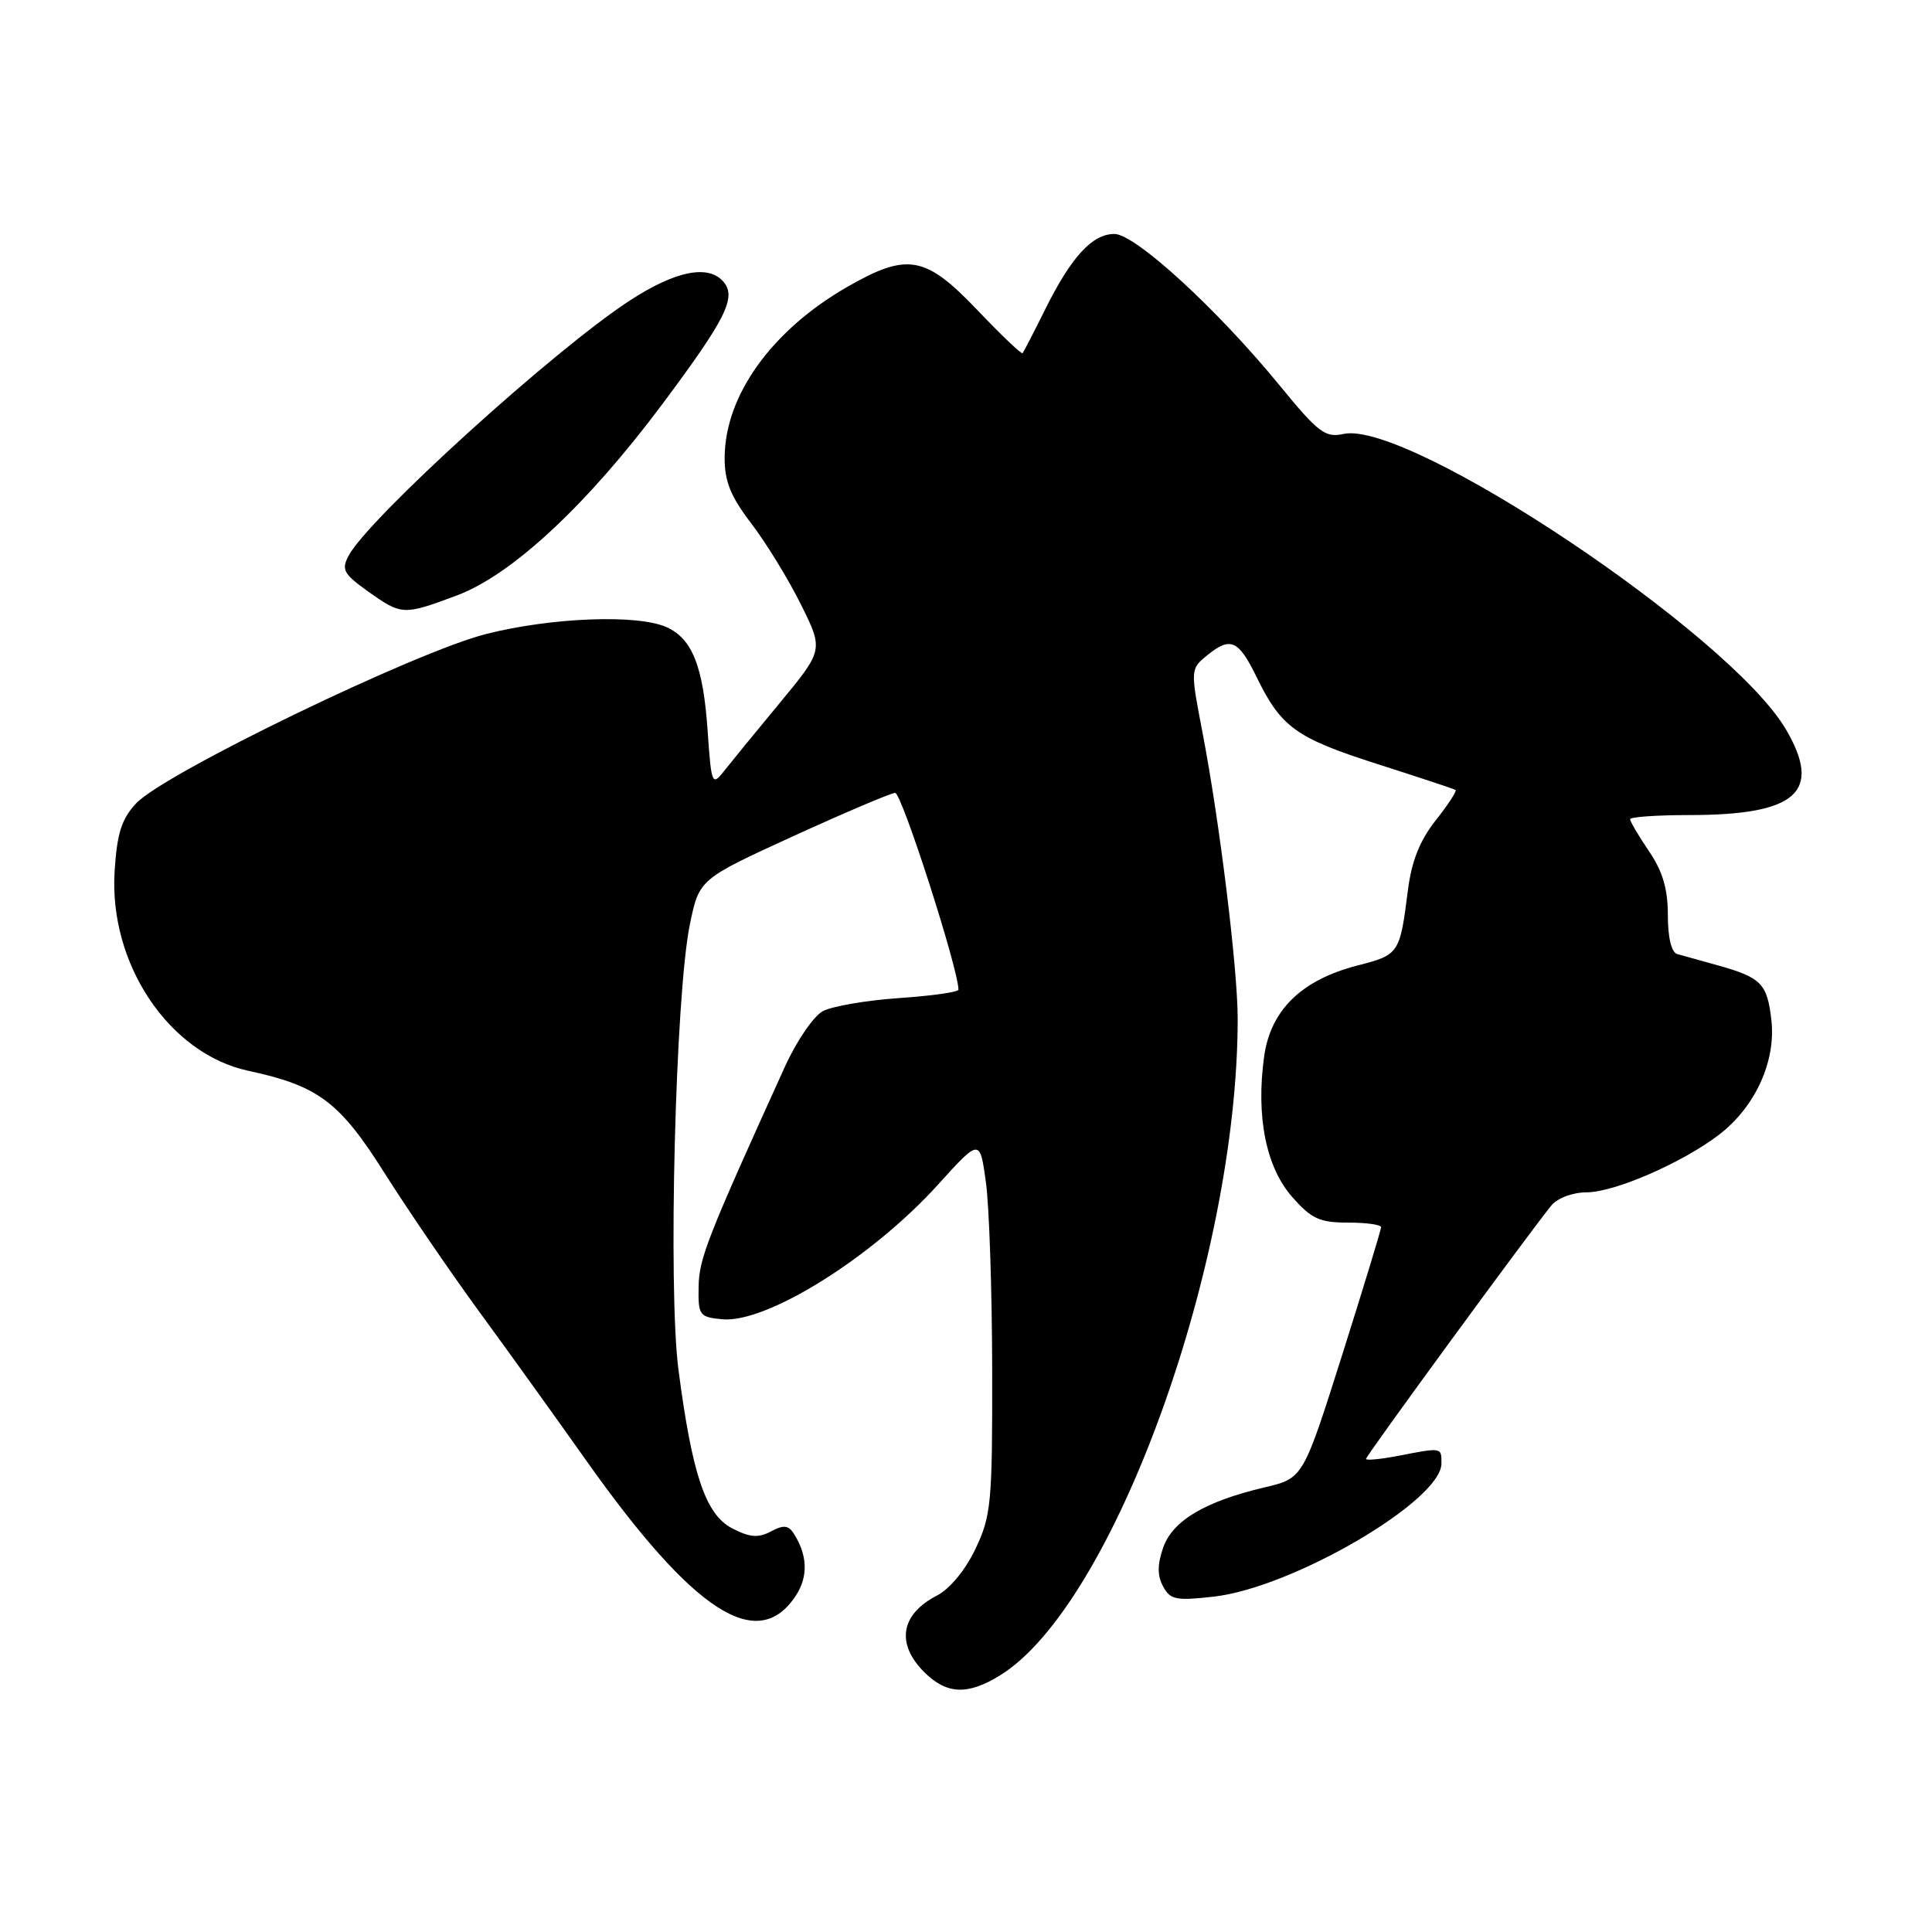 <?xml version="1.0" encoding="UTF-8" standalone="no"?>
<!DOCTYPE svg PUBLIC "-//W3C//DTD SVG 1.1//EN" "http://www.w3.org/Graphics/SVG/1.1/DTD/svg11.dtd" >
<svg xmlns="http://www.w3.org/2000/svg" xmlns:xlink="http://www.w3.org/1999/xlink" version="1.1" viewBox="0 0 256 256">
 <g >
 <path fill="currentColor"
d=" M 132.52 221.99 C 147.56 212.69 164.00 167.26 164.00 134.99 C 164.00 128.34 161.60 108.82 159.34 97.07 C 157.72 88.65 157.72 88.65 160.01 86.79 C 163.05 84.33 164.11 84.81 166.50 89.70 C 169.75 96.36 171.71 97.78 182.39 101.20 C 187.95 102.98 192.67 104.54 192.87 104.67 C 193.07 104.80 191.89 106.62 190.24 108.70 C 188.12 111.39 187.04 114.11 186.55 118.00 C 185.49 126.37 185.39 126.52 179.89 127.93 C 172.45 129.84 168.35 133.84 167.50 140.02 C 166.41 147.93 167.75 154.65 171.21 158.59 C 173.77 161.50 174.85 162.00 178.60 162.00 C 181.02 162.00 183.00 162.27 183.00 162.61 C 183.00 162.94 180.68 170.57 177.84 179.55 C 172.67 195.88 172.67 195.88 167.59 197.08 C 159.69 198.93 155.37 201.50 154.13 205.06 C 153.35 207.30 153.34 208.77 154.11 210.20 C 155.06 211.98 155.83 212.13 160.84 211.56 C 171.29 210.38 191.00 198.85 191.00 193.92 C 191.00 191.76 191.09 191.78 185.25 192.91 C 182.91 193.36 181.00 193.54 181.00 193.31 C 181.00 192.90 202.71 163.22 205.55 159.75 C 206.38 158.74 208.36 158.00 210.24 157.99 C 213.94 157.98 222.88 154.09 227.75 150.38 C 232.56 146.71 235.33 140.66 234.72 135.20 C 234.17 130.31 233.39 129.52 227.50 127.88 C 225.30 127.27 222.94 126.61 222.25 126.42 C 221.47 126.20 221.00 124.25 221.00 121.26 C 221.00 117.79 220.31 115.45 218.50 112.79 C 217.12 110.76 216.00 108.86 216.00 108.55 C 216.00 108.25 219.53 108.00 223.85 108.00 C 238.07 108.00 241.51 104.95 236.64 96.64 C 229.26 84.06 186.64 55.60 178.01 57.50 C 175.60 58.03 174.68 57.33 169.59 51.11 C 161.28 40.95 150.42 31.00 147.66 31.00 C 144.73 31.00 141.95 34.03 138.49 41.00 C 136.99 44.02 135.64 46.63 135.50 46.80 C 135.35 46.96 132.64 44.38 129.47 41.05 C 122.62 33.87 120.24 33.45 112.31 37.99 C 102.27 43.75 96.07 52.37 96.02 60.61 C 96.00 63.79 96.80 65.76 99.56 69.38 C 101.52 71.94 104.47 76.76 106.12 80.08 C 109.12 86.13 109.12 86.13 103.31 93.16 C 100.11 97.02 96.78 101.10 95.89 102.23 C 94.36 104.17 94.25 103.90 93.77 96.89 C 93.18 88.31 91.75 84.66 88.34 83.11 C 84.54 81.38 73.16 81.80 64.44 84.00 C 55.05 86.37 21.75 102.48 18.05 106.44 C 16.11 108.51 15.51 110.40 15.19 115.41 C 14.40 127.70 22.39 139.63 32.92 141.89 C 42.19 143.88 45.01 146.00 51.00 155.51 C 54.03 160.30 59.67 168.56 63.54 173.86 C 67.42 179.16 73.77 188.00 77.66 193.50 C 91.95 213.68 100.41 219.13 105.46 211.42 C 107.12 208.88 107.01 206.02 105.14 203.15 C 104.45 202.09 103.78 202.05 102.14 202.93 C 100.48 203.81 99.36 203.72 97.03 202.52 C 93.50 200.69 91.72 195.44 89.90 181.50 C 88.50 170.77 89.50 131.75 91.41 122.50 C 92.65 116.50 92.65 116.50 105.08 110.81 C 111.91 107.69 118.00 105.10 118.61 105.06 C 119.47 105.01 127.00 128.42 127.00 131.14 C 127.00 131.45 123.46 131.96 119.13 132.25 C 114.80 132.55 110.26 133.33 109.04 133.98 C 107.81 134.63 105.55 137.94 104.01 141.33 C 93.72 163.99 92.63 166.75 92.57 170.48 C 92.50 174.28 92.67 174.52 95.68 174.81 C 101.53 175.38 115.53 166.65 124.29 156.97 C 129.84 150.84 129.84 150.84 130.64 156.67 C 131.08 159.88 131.45 171.05 131.47 181.50 C 131.50 199.15 131.34 200.84 129.26 205.22 C 127.92 208.04 125.86 210.54 124.13 211.43 C 119.34 213.91 118.70 217.79 122.45 221.55 C 125.44 224.53 128.21 224.65 132.52 221.99 Z  M 60.56 78.89 C 67.84 76.17 77.82 66.87 87.77 53.54 C 96.15 42.31 97.60 39.43 95.90 37.38 C 93.92 34.99 89.52 35.86 83.41 39.85 C 73.43 46.35 48.84 68.67 46.20 73.62 C 45.21 75.48 45.51 76.04 48.77 78.37 C 53.24 81.54 53.45 81.55 60.56 78.89 Z "/>
</g>
</svg>